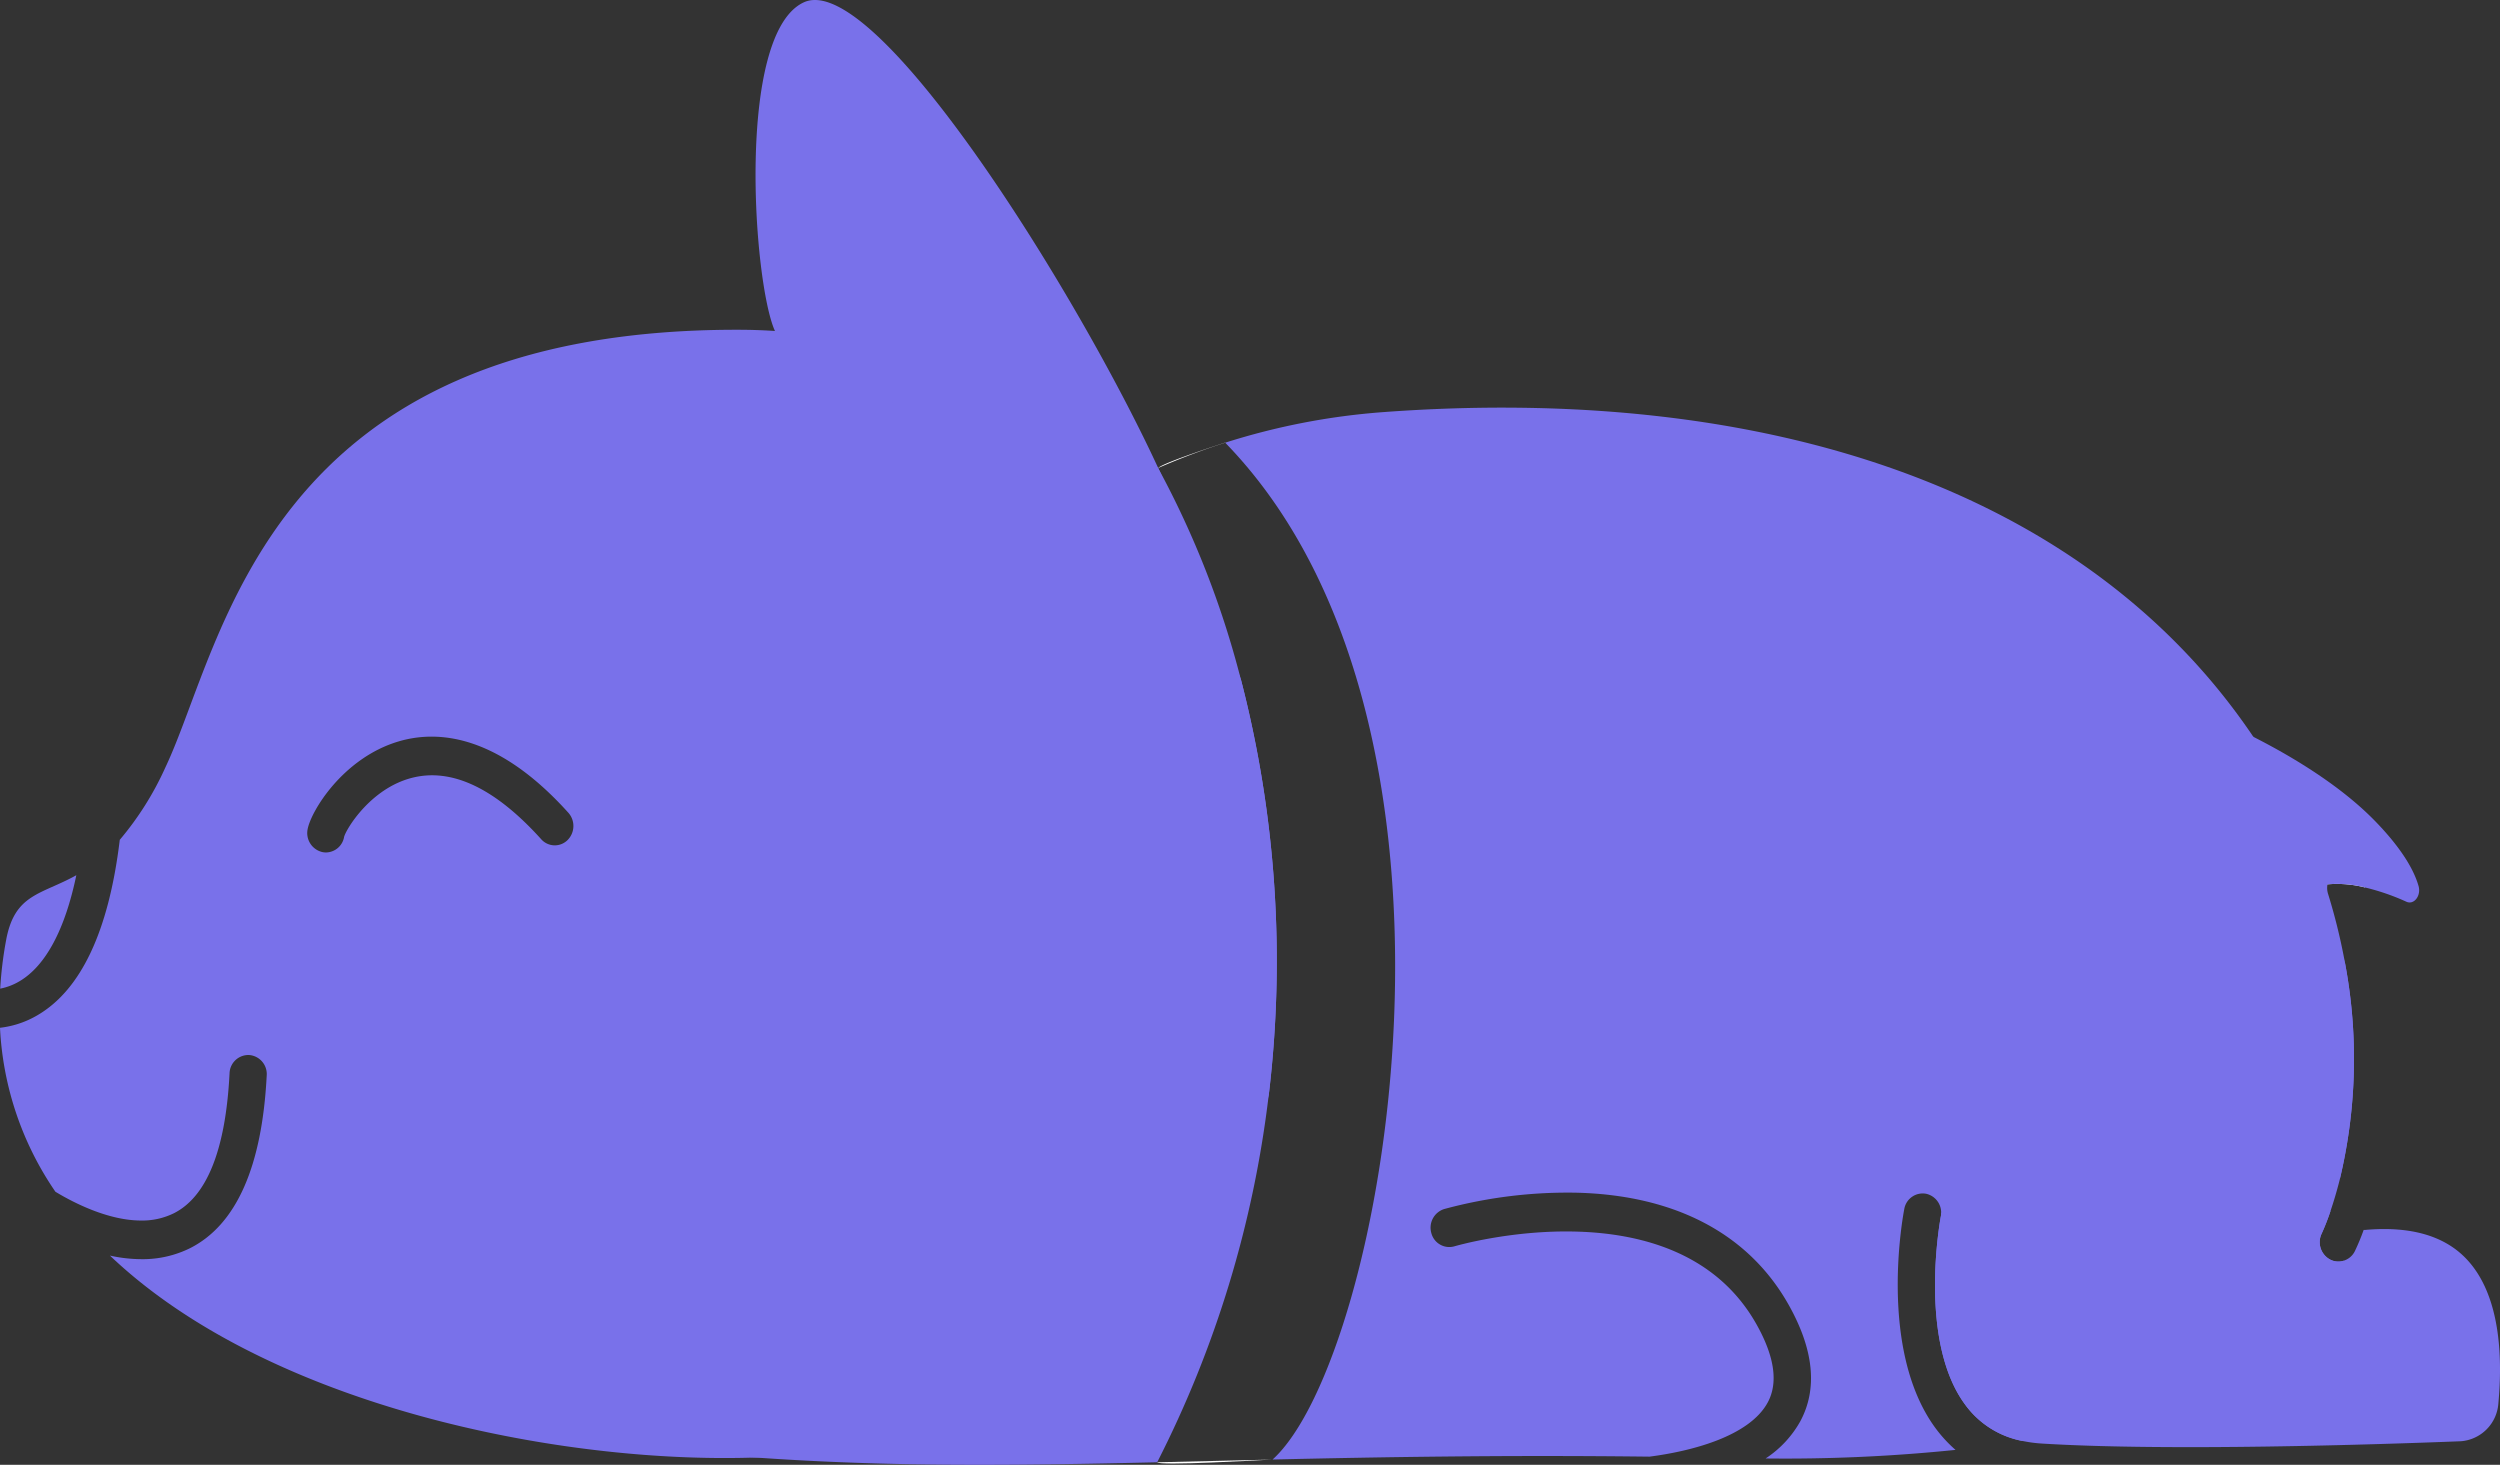 <svg xmlns="http://www.w3.org/2000/svg" width="451.6" height="264.602" viewBox="0 0 451.6 264.602">
  <rect x="0" y="0" width="451.6" height="264.602" fill="#333333" stroke="none"/>
  <defs>
    <style>
      .cls-1 {
        fill: #7971ea;
      }

      .cls-2 {
        fill: #fff;
      }
    </style>
  </defs>
  <title>dog_walking</title>
  <g id="Слой_2" data-name="Слой 2">
    <g id="Capa_1" data-name="Capa 1">
      <g>
        <g>
          <path class="cls-1" d="M3.583,177.218a10.883,10.883,0,0,1-3.545,1.37,69.179,69.179,0,0,1,1.076-8.81c1.547-8.36,6.35-8.15,12.672-11.68C11.759,167.858,8.281,174.408,3.583,177.218Z"/>
          <path class="cls-1" d="M224.135,122.648l-.01-.01a105.009,105.009,0,0,0-8.867-18.18,95.764,95.764,0,0,0-12.95-16.67c-16.313-16.75-38.121-26.47-62.322-28-2.229-.15-4.487-.22-6.754-.22-85.465-.07-92.777,56.78-103.373,79.09a55.409,55.409,0,0,1-8.233,13.06.806.806,0,0,1-.009.15c-1.989,16.31-6.975,26.91-14.814,31.5A17.179,17.179,0,0,1,0,185.658a57.224,57.224,0,0,0,10.011,29.62c3.189,1.93,9.482,5.2,15.496,5.2a12.916,12.916,0,0,0,5.909-1.32c5.976-3.02,9.357-11.53,10.049-25.27a3.411,3.411,0,0,1,3.535-3.31,3.451,3.451,0,0,1,3.18,3.68c-.836,16.49-5.495,26.99-13.844,31.21a19.272,19.272,0,0,1-8.752,1.99,26.615,26.615,0,0,1-5.726-.65c26.986,25.71,75.791,36.57,111.011,36.57q2.824,0,5.62-.09h.019c44.164-1.39,82.026-19.51,92.671-65.46a.038.038,0,0,0,.01-.03A202.76,202.76,0,0,0,224.135,122.648Zm-121.617,29.11a3.275,3.275,0,0,1-4.756-.16c-8.301-9.21-16.169-12.95-23.384-11.08-7.465,1.93-11.846,9.24-12.22,10.66a3.366,3.366,0,0,1-3.276,2.81,2.904,2.904,0,0,1-.653-.07,3.519,3.519,0,0,1-2.661-4.12c.615-3.3,6.389-12.85,16.38-15.85,6.869-2.06,17.773-1.51,30.714,12.86A3.598,3.598,0,0,1,102.518,151.758Z"/>
        </g>
        <path class="cls-1" d="M215.258,104.458l-20.944-12.28-52.83-30.98c-.49.2-.999-.32-1.499-1.41-3.939-8.69-7.061-53.59,5.178-59.35,12.874-6.05,49.246,52.06,64.051,84.1a.729.729,0,0,1,.038.1c.01.01.019.02.019.03C214.057,95.048,216.555,102.658,215.258,104.458Z"/>
        <g>
          <path class="cls-1" d="M229.189,197.798a.038.038,0,0,1-.01.03,196.943,196.943,0,0,1-20.146,66.32c-25.613.59-48.122.87-72.525-.86h-.019c-48.439-3.43-20.732-124.46,57.826-171.11q3.906-2.325,7.993-4.39,3.387-1.725,6.898-3.25h.01a.729.729,0,0,1,.038.1c.01.01.019.02.019.03a166.928,166.928,0,0,1,14.853,37.97l.01.01A202.76,202.76,0,0,1,229.189,197.798Z"/>
          <path class="cls-1" d="M422.399,227.888a2.869,2.869,0,0,0,.97-.16c-9.357,17.54-29.869,27.81-58.104,32.55h-.01a16.617,16.617,0,0,1-10.261-6.53c-8.589-11.61-4.477-33.61-4.41-33.97a3.649,3.649,0,0,0,.067-.72,3.478,3.478,0,0,0-2.69-3.41,3.376,3.376,0,0,0-3.968,2.73c-.202,1.03-4.823,25.43,5.659,39.63a24.77,24.77,0,0,0,3.593,3.9,301.714,301.714,0,0,1-34.307,1.55,19.198,19.198,0,0,0,6.264-6.71c3.151-5.85,2.459-12.9-2.056-20.97-7.138-12.76-20.281-19.79-38.016-20.32a85.23,85.23,0,0,0-24.277,2.95,3.532,3.532,0,0,0-2.296,4.34,3.352,3.352,0,0,0,4.16,2.39c.403-.12,40.158-11.7,54.617,14.16,3.228,5.77,3.901,10.49,1.998,14.02-3.334,6.21-13.988,8.86-21.366,9.81h-.019c-26.199-.31-48.276.07-68.067.52,20.233-18.29,41.128-132.55-8.56-183.68a123.98,123.98,0,0,1,28.504-5.52c68.797-5.09,126.892,13.66,157.222,58.65a122.335,122.335,0,0,1,13.431,26.47v.01a1.109,1.109,0,0,1,.067.16.192.192,0,0,0-.106.01,3.551,3.551,0,0,0,.106,1.73,106.609,106.609,0,0,1,2.93,11.79v.02a93.376,93.376,0,0,1-.836,39.83v.02c-.567,2.23-1.134,4.09-1.643,5.58a41.418,41.418,0,0,1-1.585,4.07,3.567,3.567,0,0,0,1.451,4.71A3.169,3.169,0,0,0,422.399,227.888Z"/>
        </g>
        <g>
          <path class="cls-2" d="M209.254,84.638a.475.475,0,0,0-.048-.1s0-.01.01,0A.729.729,0,0,1,209.254,84.638Z"/>
          <path class="cls-2" d="M209.033,264.148c6.658-.16,13.537-.33,20.704-.49C227.93,263.758,209.177,264.828,209.033,264.148Z"/>
          <path class="cls-2" d="M221.321,79.968a127.042,127.042,0,0,0-12.105,4.57c.749-.92,12.086-4.59,12.086-4.59Z"/>
        </g>
        <path class="cls-1" d="M451.307,253.488a7.367,7.367,0,0,1-6.782,6.86c-15.151.59-52.84,1.82-75.608.42a24.114,24.114,0,0,1-3.651-.49h-.01a16.617,16.617,0,0,1-10.261-6.53c-8.589-11.61-4.477-33.61-4.41-33.97a3.649,3.649,0,0,0,.067-.72l70.344-.34a41.418,41.418,0,0,1-1.585,4.07,3.567,3.567,0,0,0,1.451,4.71,3.169,3.169,0,0,0,1.537.39,2.869,2.869,0,0,0,.97-.16,3.32,3.32,0,0,0,2.017-1.73,40.109,40.109,0,0,0,1.585-3.82c.106,0,.211,0,.327-.01,8.137-.71,14.276,1.06,18.244,5.26C451.71,233.928,452.075,245.188,451.307,253.488Z"/>
        <g>
          <path class="cls-1" d="M422.639,213.118l.836-39.83A93.376,93.376,0,0,1,422.639,213.118Z"/>
          <path class="cls-2" d="M427.241,160.318a20.359,20.359,0,0,0-6.696-.58.192.192,0,0,0-.106.01,1.412,1.412,0,0,1,.038-.17v-.01a3.456,3.456,0,0,1,2.239-2.5,3.338,3.338,0,0,1,4.227,2.26C427.049,159.658,427.145,159.988,427.241,160.318Z"/>
        </g>
        <path class="cls-1" d="M434.687,162.888a41.163,41.163,0,0,0-7.446-2.57,20.359,20.359,0,0,0-6.696-.58.192.192,0,0,0-.106.01,9.94,9.94,0,0,0-4.871,1.72c-5.879,4.21-8.598-15.37-9.223-23.92-.115-1.64-.509-5.07.701-4.45,4.102,2.1,14.632,7.64,22.01,15.24,5.073,5.22,7.09,9.1,7.83,11.71C437.386,161.798,436.07,163.518,434.687,162.888Z"/>
      </g>
    </g>
  </g>
</svg>
